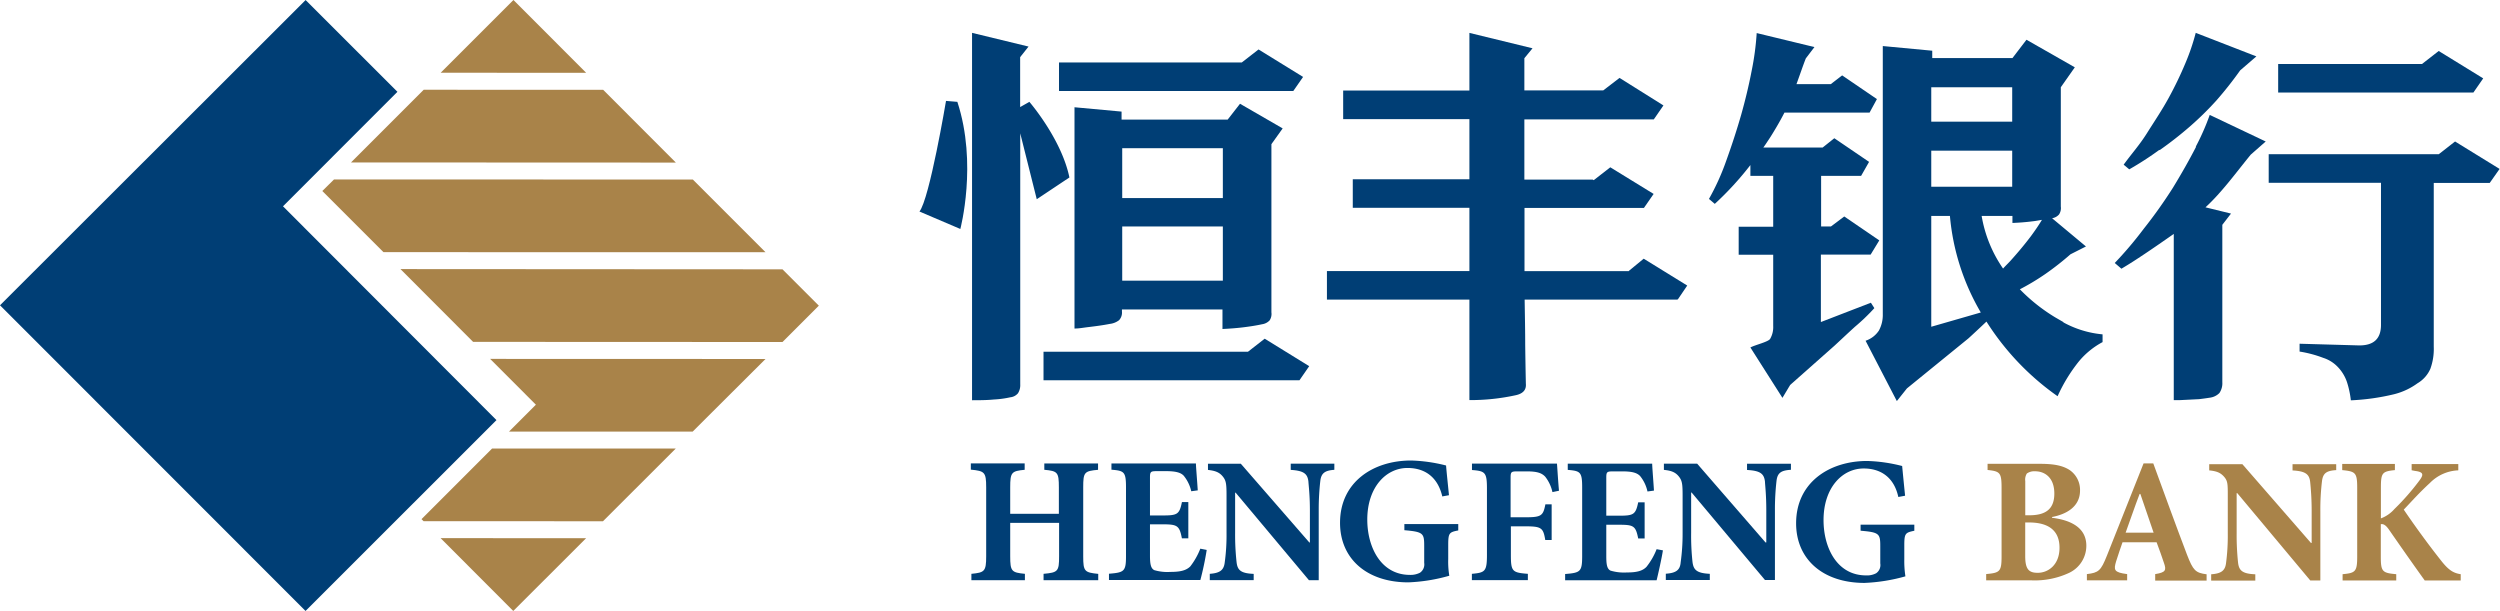 <svg xmlns="http://www.w3.org/2000/svg" viewBox="0 0 535.88 130.96"><defs><style>.a{fill:#a98349;}.b{fill:#003e75;}</style></defs><title>Hengfeng Bank</title><polygon class="a" points="101.41 73.28 167.73 73.31 175.52 65.52 167.73 57.73 85.84 57.68 101.41 73.28 101.41 73.28"/><polygon class="a" points="125.65 15.61 110.06 0 94.46 15.59 125.65 15.61 125.65 15.61"/><polygon class="a" points="144.85 96.15 105.48 96.14 90.35 111.28 90.8 111.72 129.25 111.73 144.85 96.15 144.85 96.15"/><polygon class="a" points="90.82 19.24 75.24 34.82 144.87 34.85 129.29 19.25 90.82 19.24 90.82 19.24"/><polygon class="a" points="105.06 76.93 114.87 86.75 109.11 92.51 148.48 92.51 164.09 76.95 105.06 76.93 105.06 76.93"/><polygon class="a" points="94.44 115.35 110.02 130.96 125.63 115.37 94.44 115.35 94.44 115.35"/><polygon class="a" points="71.59 38.47 69.09 40.94 82.2 54.05 164.09 54.06 148.51 38.48 71.59 38.47 71.59 38.47"/><polygon class="b" points="60.66 44.22 85.19 19.68 65.51 0.01 0 65.44 65.49 130.96 106.42 90.05 60.66 44.22 60.66 44.22"/><path class="b" d="M262.45,225c-3,.27-3.23.5-3.23,3.77v14.81c0,3.21.29,3.43,3.22,3.73v1.35H250.72v-1.36c3.09-.28,3.33-0.52,3.33-3.77v-7.15H243.57v7.15c0,3.26.3,3.49,3.15,3.77v1.36H235.25v-1.36c2.82-.28,3.17-0.5,3.17-3.77V228.74c0-3.26-.35-3.48-3.29-3.77v-1.34h11.54V225c-2.8.28-3.1,0.51-3.1,3.76v5.67H254v-5.66c0-3.27-.28-3.5-3.12-3.77v-1.35h11.52V225h0Z" transform="translate(-27.03 -124.3)"/><path class="b" d="M285.68,242.25a65,65,0,0,1-1.35,6.38H264.74v-1.35c3.25-.26,3.65-0.49,3.65-3.74V228.77c0-3.36-.39-3.56-3.12-3.79v-1.34h18.11c0,0.69.24,3.38,0.39,5.77l-1.39.19a8.15,8.15,0,0,0-1.6-3.31c-0.62-.68-1.68-1-3.84-1h-1.83c-1.41,0-1.58.07-1.58,1.36v8.14h2.58c3.25,0,3.73-.17,4.27-2.87h1.37v7.77h-1.38c-0.53-2.79-1-3-4.26-3h-2.58v6.69c0,1.78.17,2.75,0.92,3.13a9.86,9.86,0,0,0,3.45.38c2,0,3.36-.26,4.28-1.19a15.26,15.26,0,0,0,2.14-3.79l1.34,0.26h0Z" transform="translate(-27.03 -124.3)"/><path class="b" d="M313.11,225c-2,.14-2.87.64-3.07,2.4a54.24,54.24,0,0,0-.34,6l0,15.26-2.1,0-15.71-18.76h-0.11v8.65a54.1,54.1,0,0,0,.31,6.23c0.19,1.69.84,2.42,3.67,2.53v1.34h-9.41V247.3c2.16-.16,3-0.77,3.2-2.42a43,43,0,0,0,.39-6.34v-8c0-2.5-.09-3.23-0.81-4.11s-1.58-1.23-3.17-1.4v-1.33H293l14.69,16.88h0.12l0-6.76c0-3.39-.25-5.2-0.32-6.32-0.2-1.67-1-2.3-3.79-2.48v-1.33h9.35V225h0Z" transform="translate(-27.03 -124.3)"/><path class="b" d="M339.61,238c-1.92.38-2.15,0.52-2.15,3.1v3a18.46,18.46,0,0,0,.23,3.61,36.91,36.91,0,0,1-8.77,1.42c-8.93,0-14.65-5.08-14.65-12.77,0-8.73,7.1-13.35,15.23-13.35a33.88,33.88,0,0,1,7.5,1.07c0.1,1.34.32,3.33,0.62,6.37l-1.43.26c-1-4.25-3.83-6.1-7.46-6.1-4.6,0-8.62,4.13-8.62,11.07,0,5.81,2.85,11.85,9.16,11.85a4.39,4.39,0,0,0,2.14-.47,2.15,2.15,0,0,0,.9-2.11v-3.65c0-2.7-.21-3-4.25-3.35v-1.31l11.55,0V238h0Z" transform="translate(-27.03 -124.3)"/><path class="b" d="M359.8,229.79a8.13,8.13,0,0,0-1.55-3.31c-0.79-.84-1.84-1.14-4-1.14h-1.93c-1.35,0-1.49.09-1.49,1.37v8.47H354c3.45,0,3.8-.33,4.29-2.78h1.34v7.65h-1.37c-0.43-2.61-.81-2.93-4.27-2.93h-3.1v6.09c0,3.6.29,3.83,3.64,4.09v1.35h-12V247.3c2.83-.26,3.23-0.49,3.23-4.09V229c0-3.46-.39-3.73-3.21-3.95v-1.38h18.22c0.06,0.66.23,3.61,0.43,5.82l-1.34.28h0Z" transform="translate(-27.03 -124.3)"/><path class="b" d="M383.48,242.28c-0.27,1.75-1.06,5.24-1.35,6.4l-19.61,0v-1.34c3.26-.26,3.64-0.49,3.65-3.76V228.8c0-3.35-.38-3.55-3.09-3.78v-1.33h18.1c0,0.7.23,3.37,0.38,5.77l-1.39.19a7.9,7.9,0,0,0-1.58-3.31c-0.67-.69-1.68-1-3.84-1h-1.85c-1.42,0-1.56.09-1.56,1.36v8.14h2.56c3.24,0,3.73-.16,4.28-2.87h1.38v7.75h-1.38c-0.55-2.77-1-2.94-4.28-2.94h-2.56v6.69c0,1.79.14,2.76,0.9,3.14a10.06,10.06,0,0,0,3.47.4c2,0,3.36-.27,4.25-1.21a14.53,14.53,0,0,0,2.17-3.78l1.35,0.25h0Z" transform="translate(-27.03 -124.3)"/><path class="b" d="M410.92,225c-2.08.13-2.89,0.63-3.09,2.38a53.76,53.76,0,0,0-.34,6.38v14.87h-2.13l-15.72-18.75h-0.11v8.64a51.82,51.82,0,0,0,.29,6.22c0.21,1.7.86,2.42,3.71,2.56v1.33h-9.43v-1.35c2.15-.15,3.05-0.75,3.18-2.41a44.24,44.24,0,0,0,.42-6.34v-8c0-2.49-.1-3.22-0.82-4.11s-1.58-1.24-3.19-1.4v-1.33h7.13l14.66,16.89h0.16V233.8c0-3.38-.23-5.19-0.29-6.29-0.2-1.67-1-2.32-3.84-2.47v-1.34h9.41V225h0Z" transform="translate(-27.03 -124.3)"/><path class="b" d="M437.36,238.07c-1.9.4-2.14,0.54-2.14,3.1v3.05a21.2,21.2,0,0,0,.24,3.62,37.85,37.85,0,0,1-8.76,1.41c-8.94,0-14.67-5.08-14.67-12.78,0-8.75,7.11-13.36,15.24-13.36a33.49,33.49,0,0,1,7.49,1.08c0.13,1.33.32,3.34,0.63,6.37l-1.45.27c-0.92-4.26-3.82-6.11-7.42-6.11-4.61,0-8.61,4.13-8.61,11.07,0,5.83,2.83,11.85,9.13,11.85a4.17,4.17,0,0,0,2.14-.46,2.12,2.12,0,0,0,.89-2.11v-3.67c0-2.7-.2-3-4.22-3.34v-1.3h11.52v1.3h0Z" transform="translate(-27.03 -124.3)"/><path class="a" d="M461.14,243.48c0,2.86.77,3.65,2.82,3.6s4.53-1.63,4.53-5.37c0-3.57-2.19-5.42-6.58-5.42h-0.77v7.19h0Zm0.89-8.73c3.67,0,5.35-1.47,5.35-4.66,0-3.47-2.09-4.77-4.12-4.77a2.73,2.73,0,0,0-1.77.48,2.43,2.43,0,0,0-.34,1.62v7.33H462Zm4.79,0.53c4.46,0.54,7.42,2.34,7.42,6a6.43,6.43,0,0,1-3.62,5.78,17.37,17.37,0,0,1-8.1,1.64h-9.75v-1.35c2.94-.26,3.3-0.53,3.3-3.8V228.86c0-3.27-.34-3.53-3-3.82v-1.32h11.21c3,0,4.88.37,6.36,1.32a5.15,5.15,0,0,1,2.25,4.4c0,3.66-3.23,5.16-6,5.68v0.16h0Z" transform="translate(-27.03 -124.3)"/><path class="a" d="M485.78,230.18h-0.12c-1.08,2.8-2,5.57-3,8.3h6l-2.84-8.3h0ZM489,248.7v-1.34c2.28-.37,2.45-0.82,1.85-2.48-0.4-1.17-.94-2.77-1.55-4.35H482c-0.41,1.2-.9,2.56-1.38,4.11-0.54,1.84-.48,2.35,2.37,2.72v1.34h-8.63l0-1.34c2.52-.3,3-0.72,4.29-3.95l7.86-19.78,2.08,0c2.46,6.72,4.73,13,7.23,19.57,1.31,3.37,1.8,3.89,4.2,4.2v1.35l-11,0h0Z" transform="translate(-27.03 -124.3)"/><path class="a" d="M527.82,225.07c-2.08.13-2.85,0.62-3.07,2.39a51.38,51.38,0,0,0-.35,6.4v14.86h-2.16L506.59,230h-0.13v8.64a56.12,56.12,0,0,0,.3,6.23c0.19,1.68.85,2.42,3.7,2.53v1.35H501v-1.35c2.16-.16,3-0.77,3.19-2.43a45,45,0,0,0,.37-6.34v-8c0-2.51,0-3.22-.77-4.11s-1.59-1.23-3.21-1.39v-1.33h7.11l14.7,16.88h0.15v-6.75a60.55,60.55,0,0,0-.32-6.32c-0.18-1.67-1-2.32-3.78-2.47v-1.34h9.36v1.32h0Z" transform="translate(-27.03 -124.3)"/><path class="a" d="M546.79,248.74c-1.64-2.27-4.83-6.79-7.56-10.74-0.8-1.19-1.32-1.43-1.87-1.34v6.91c0,3.27.31,3.54,3.31,3.81v1.35h-11.5v-1.35c2.76-.26,3.13-0.54,3.13-3.8V228.89c0-3.27-.35-3.54-3.21-3.82v-1.32h11.29v1.32c-2.72.28-3,.55-3,3.82v6.53a7.17,7.17,0,0,0,2.89-2,51.54,51.54,0,0,0,5.41-6.18c0.9-1.23.84-1.77-1-2l-0.71-.14v-1.32h10v1.34a9,9,0,0,0-6.09,2.71c-2.25,2.06-3.87,3.9-5.6,5.71,2.47,3.64,5.3,7.52,8.06,11,1.58,2,2.61,2.61,4.15,2.84v1.35h-7.74Z" transform="translate(-27.03 -124.3)"/><polygon class="b" points="532.28 16.8 522.74 10.93 519.16 13.72 488.33 13.72 488.33 19.83 530.18 19.83 532.28 16.8 532.28 16.8"/><path class="b" d="M553.35,154.57l-3.57,2.79H513.33v6.12h24.07v30.46c0,3-1.59,4.44-4.75,4.4l-12.7-.36v1.68A25.13,25.13,0,0,1,525,201a7.43,7.43,0,0,1,3.27,2.1,8.69,8.69,0,0,1,1.84,3.11,19.89,19.89,0,0,1,.83,3.9,48,48,0,0,0,9.28-1.31,14.44,14.44,0,0,0,5-2.34,6.73,6.73,0,0,0,2.76-3.1,12.45,12.45,0,0,0,.73-4.74l0-35.11h12l2.11-3-9.56-5.89h0Z" transform="translate(-27.03 -124.3)"/><path class="b" d="M489.93,156.5a78.87,78.87,0,0,0,6.49-5.07,67.26,67.26,0,0,0,5.68-5.57,79.49,79.49,0,0,0,5.11-6.47l3.48-3-13-5.05a46.65,46.65,0,0,1-2.26,6.61c-1,2.38-2.17,4.84-3.58,7.41s-2.94,4.83-4.61,7.48-3.17,4.24-5,6.76l1.2,1a68,68,0,0,0,6.47-4.19h0Z" transform="translate(-27.03 -124.3)"/><path class="b" d="M497.77,155.75q-2.12,4.12-4.93,8.73a101.76,101.76,0,0,1-6.32,8.89,80.43,80.43,0,0,1-6.19,7.3l1.43,1.23c2.06-1.23,3.07-1.9,4.95-3.15s4.4-3,6.27-4.31v35.63h1.24l4.21-.21c0.85-.11,1.57-0.2,2.23-0.31a3.51,3.51,0,0,0,2.1-1,3.69,3.69,0,0,0,.63-2.32V172.49l1.86-2.41-5.47-1.34c3.51-3.22,6.49-7.36,9.7-11.29l3.21-2.82-12-5.7a50.17,50.17,0,0,1-3,6.82h0Z" transform="translate(-27.03 -124.3)"/><polygon class="b" points="279.32 16.49 269.77 10.6 266.18 13.39 227 13.39 227 19.51 277.22 19.51 279.32 16.49 279.32 16.49"/><polygon class="b" points="267.5 75.4 223.68 75.4 223.68 81.51 278.54 81.51 280.63 78.49 271.09 72.6 267.5 75.4 267.5 75.4"/><path class="b" d="M289.15,166.75H267.58V156.07h21.57v10.68h0Zm0,17.71H267.58V172.85h21.57v11.61h0ZM302,151.84l-9.17-5.3-2.64,3.39H267.44v-1.71l-10.09-.93v47.43c1,0,1.64-.15,3.14-0.33s3-.38,4.42-0.66a4,4,0,0,0,2-.8,2.39,2.39,0,0,0,.61-1.88v-0.41h21.55v4.18c1.52-.07,3-0.18,4.39-0.35s2.75-.37,4.12-0.67a2.73,2.73,0,0,0,1.6-.83,2.52,2.52,0,0,0,.38-1.71l0-35.12,0,1.54V155.2l2.4-3.36h0Z" transform="translate(-27.03 -124.3)"/><path class="b" d="M229.81,145.93s-3.53,21-5.69,23.71l8.76,3.74s3.72-14-.64-27.25l-2.43-.2h0Z" transform="translate(-27.03 -124.3)"/><path class="b" d="M247.7,146.12l-2,1.13v-10.7l1.8-2.27-12.11-2.94v78.75c1.18,0,3.17,0,4.58-.15a21.18,21.18,0,0,0,3.62-.48,2.45,2.45,0,0,0,1.65-.87,3.24,3.24,0,0,0,.48-1.92V152.88L249.26,167l7-4.66c-1.7-8.25-8.55-16.17-8.55-16.17h0Z" transform="translate(-27.03 -124.3)"/><path class="b" d="M376.19,182.42H353.81c0-1.18,0-1.91,0-3V168.87h25.57l-0.05,0,0.08,0,2.08-3-9.29-5.71-3.55,2.76-0.21-.12H353.78v-12.9h27.74l2.07-3L374.18,141l-3.48,2.67H353.78v-6.89l1.75-2.13L342,131.35v12.36H315v0h-0.06v6.12H342v12.9h-25v6.12h25v13.56H311.46v6.11H342v21.54A45.38,45.38,0,0,0,352,209c1.53-.35,2.22-1.17,2.1-2.44q-0.08-3.77-.14-8.37c0-2.8-.06-6-0.12-9.67h32.82l-0.13-.06h0.16l2-2.95-9.33-5.76-3.19,2.62h0Z" transform="translate(-27.03 -124.3)"/><path class="b" d="M456.38,181.85a28,28,0,0,1-4.58-11.26h6.6v1.5c1.5-.06,2.93-0.17,4.32-0.35,0.68-.07,1.32-0.21,2-0.31-0.68,1.14-1.47,2.29-2.37,3.51-1.33,1.76-2.82,3.55-4.46,5.36-0.49.53-1,1-1.47,1.54h0ZM441,194.34V170.59H445a49.38,49.38,0,0,0,6.62,20.69L441,194.34h0Zm0-37.75h17.35v7.73H441v-7.73h0ZM441,143h17.35v7.38H441V143h0Zm28.27,50.31-1.73-1a37.83,37.83,0,0,1-7.55-6,50.39,50.39,0,0,0,5.45-3.27,60.88,60.88,0,0,0,5.4-4.23l3.32-1.68-7.26-6.05a2.51,2.51,0,0,0,1.48-.8,2.45,2.45,0,0,0,.39-1.7V143l3-4.27-10.36-5.91-3,3.92H441.21l0-1.57-10.6-1,0,57.45a7,7,0,0,1-.83,3.53,5.5,5.5,0,0,1-2.86,2.19l6.7,12.93,2.16-2.71,13.19-10.73c1.21-1.1,2.49-2.3,3.86-3.6a56.26,56.26,0,0,0,15.25,16,34.62,34.62,0,0,1,4.56-7.46,16.92,16.92,0,0,1,5.08-4.14v-1.66a21.54,21.54,0,0,1-8.37-2.55h0Z" transform="translate(-27.03 -124.3)"/><path class="b" d="M428.8,190.35l-0.74-1.16-10.72,4.14V178.88H428l1.86-3.05-7.51-5.13-2.86,2.15h-2.1V162h8.57l1.71-3-7.45-5.07-2.51,2H405c0.37-.51.69-1,1-1.47,0.21-.3.39-0.59,0.58-0.88,1.94-3.09,2.95-5.15,2.95-5.15h18l0,0h0.25l1.57-2.89-7.45-5.08-2.43,1.87h-7.36c0.73-2,1.43-4.08,2-5.51l1.85-2.43-12.38-3a58.79,58.79,0,0,1-1.1,8.19q-0.86,4.47-2.22,9.3c-0.93,3.25-2,6.52-3.22,9.91a50.76,50.76,0,0,1-3.69,8.15L394.6,168a66.71,66.71,0,0,0,7.63-8.32V162h4.89V172.9h-7.4v6h7.4v15.29a5,5,0,0,1-.66,2.75c-0.42.66-3.2,1.28-4.23,1.84l6.87,10.8,1.65-2.76,9.55-8.46c1.56-1.44,2.81-2.63,4.32-4a42.89,42.89,0,0,0,4.17-4h0Z" transform="translate(-27.03 -124.3)"/></svg>